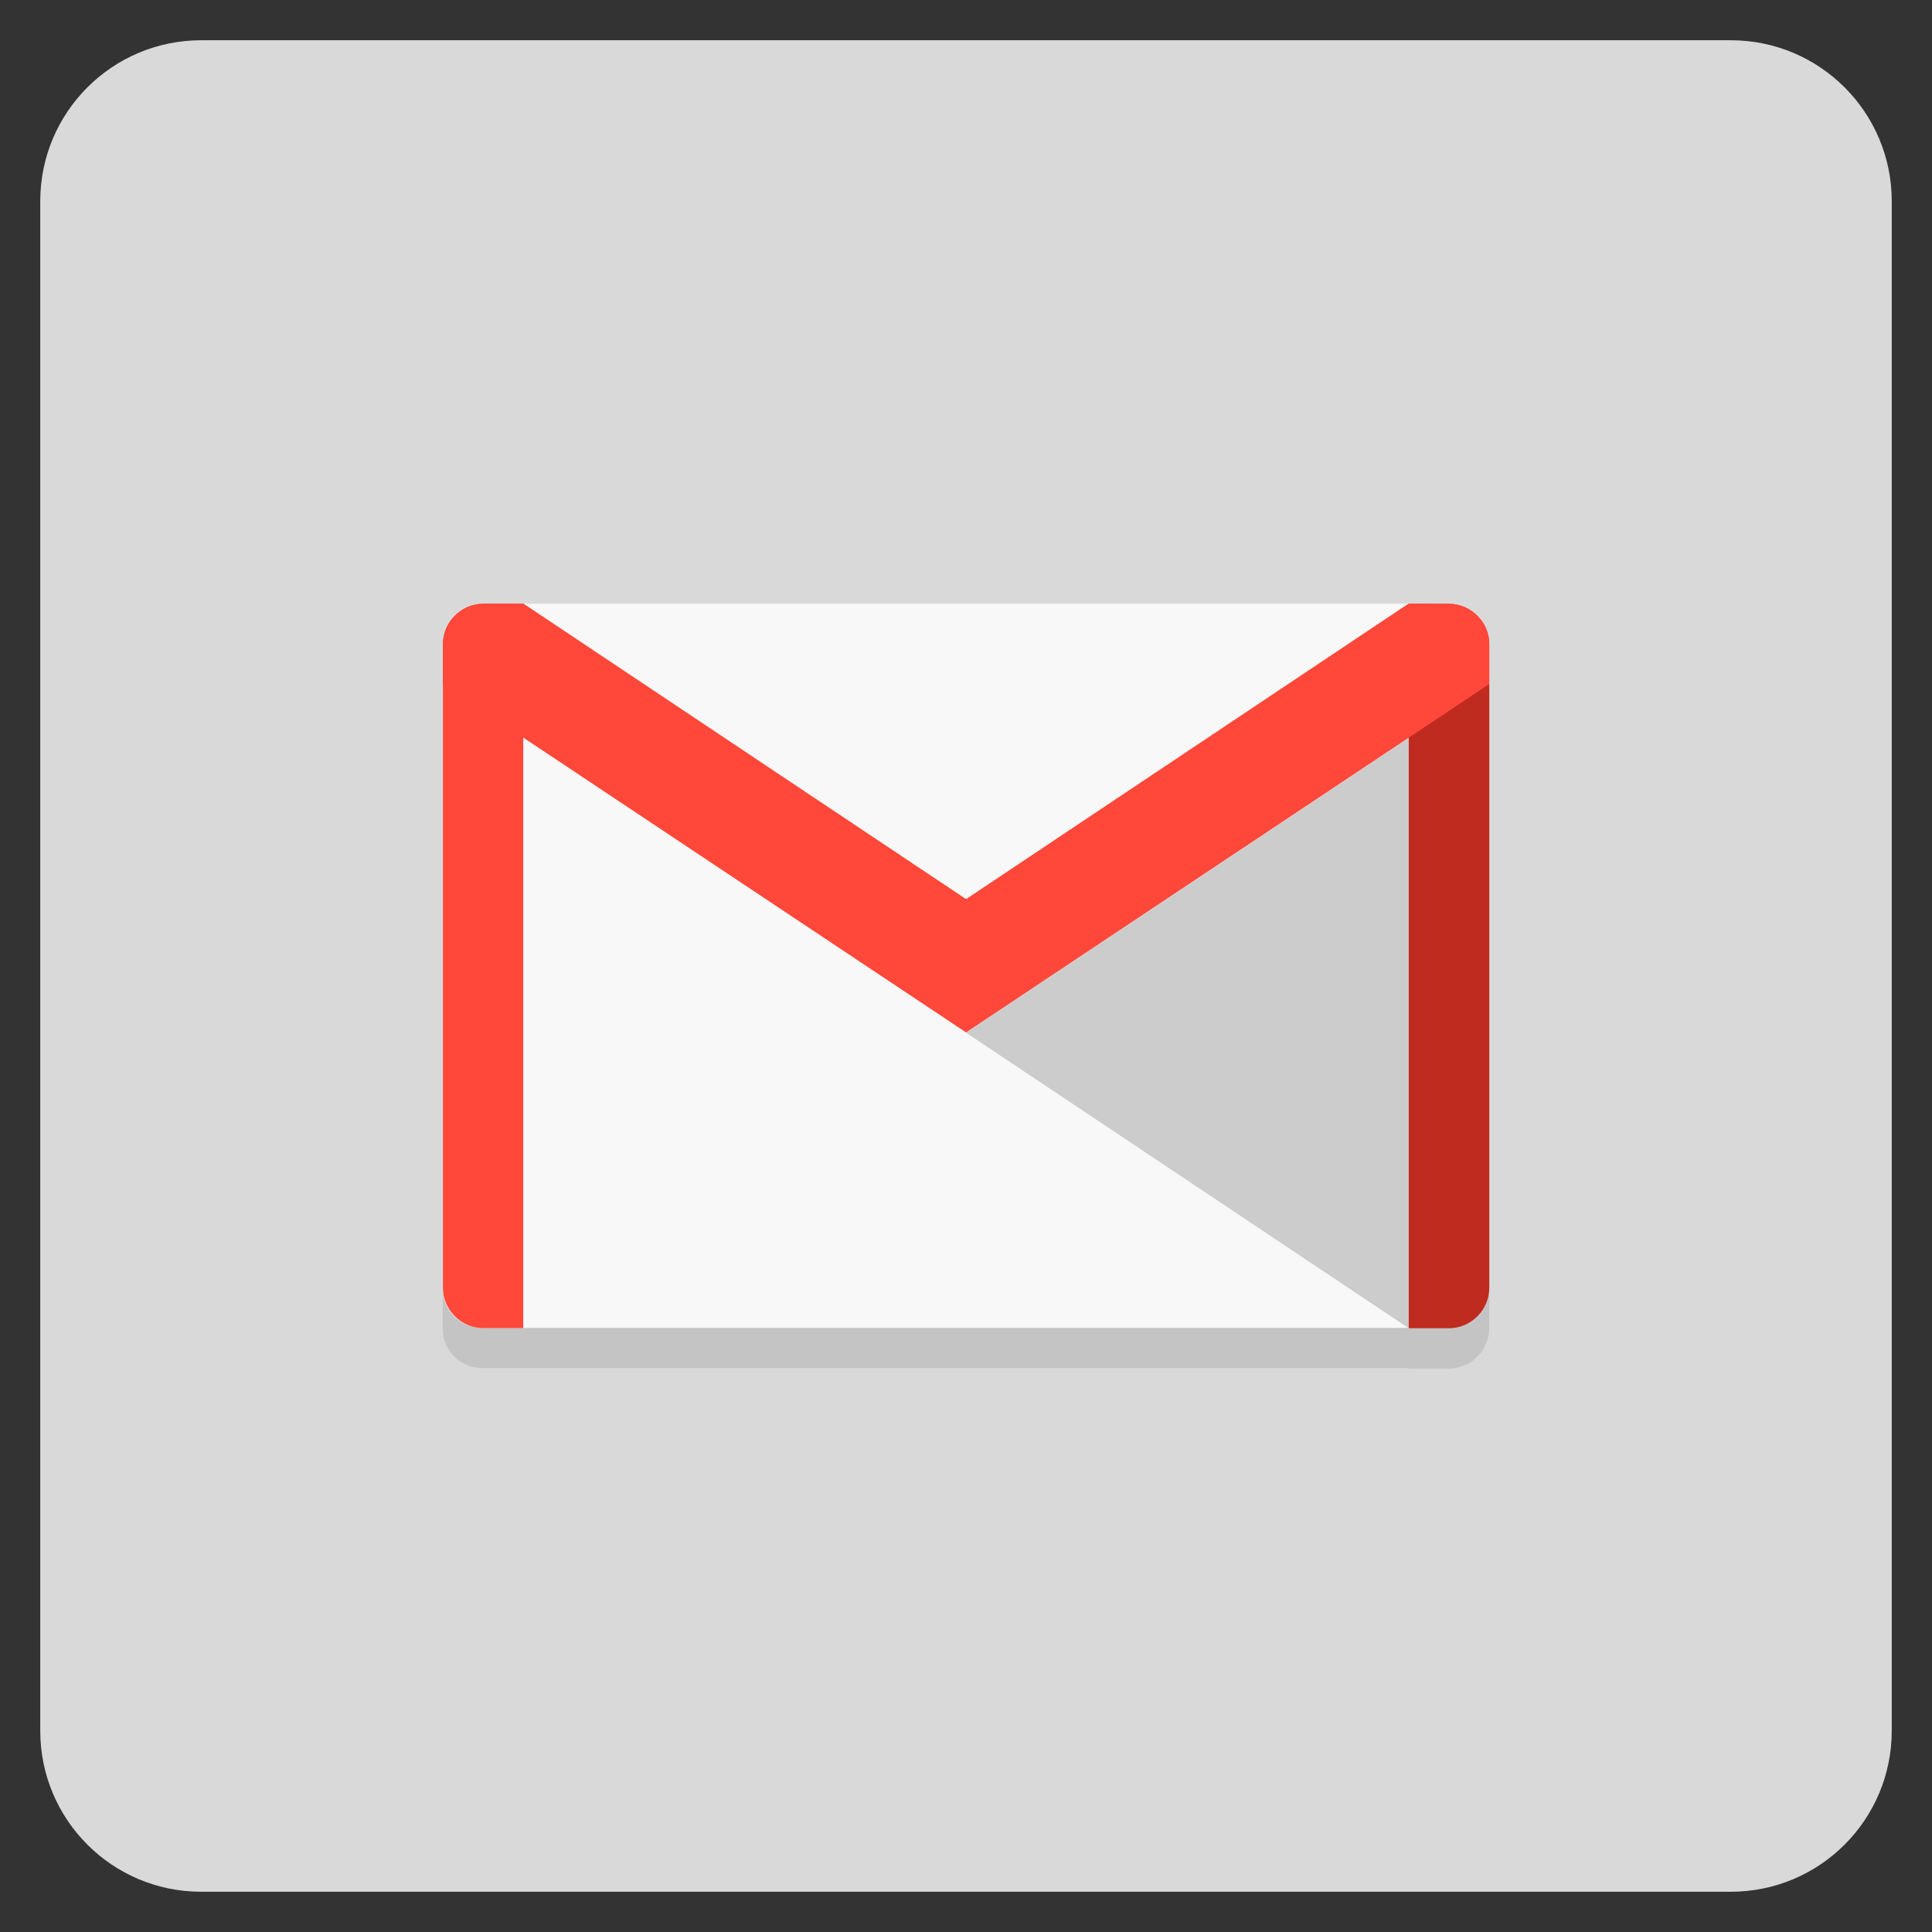 <?xml version="1.0" encoding="UTF-8" standalone="no"?>
<svg xmlns:rdf="http://www.w3.org/1999/02/22-rdf-syntax-ns#" xmlns="http://www.w3.org/2000/svg" height="48px" width="48px" version="1.1" xmlns:cc="http://creativecommons.org/ns#" xmlns:dc="http://purl.org/dc/elements/1.1/" viewBox="0 0 48 48">
 <rect x="0" y="0" width="48" height="48" fill="#333333" stroke="none"/>
 <path d="m1 43v-38c0-2.211 1.789-4 4-4h38c2.211 0 4 1.789 4 4v38c0 2.211-1.789 4-4 4h-38c-2.211 0-4-1.789-4-4z" fill="#d9d9d9"/>
 <path d="m12 16c-0.543 0-0.996 0.453-0.996 0.996v1l13 8.656v-3.312l-11-7.344h-1m-0.004 0.004" fill-opacity=".102"/>
 <path d="m36 16c0.547 0 1 0.453 1 0.996v1l-13 8.656v-3.312l10.996-7.344h1m0.004 0.004" fill-opacity=".102"/>
 <path opacity=".1" d="m11.984 16c-0.546 0-0.984 0.44-0.984 0.984v16.031c0 0.539 0.438 0.977 0.984 0.977h23.004l0.012 0.008h1c0.139 0 0.271-0.031 0.393-0.084 0.001-0 0.002 0 0.002 0 0.117-0.049 0.222-0.122 0.311-0.211 0.088-0.088 0.158-0.193 0.209-0.309 0-0.001-0-0.001 0-0.002 0.054-0.121 0.086-0.254 0.086-0.394v-16c0-0.137-0.03-0.267-0.082-0.387-0.145-0.359-0.491-0.613-0.902-0.613h-1.016z"/>
 <path fill="#f8f8f8" d="m11.984 15h24.031c0.543 0 0.977 0.441 0.977 0.984v16.031c0 0.543-0.438 0.977-0.977 0.977h-24.031c-0.546 0-0.984-0.437-0.984-0.976v-16.031c0-0.544 0.438-0.985 0.984-0.985"/>
 <path fill="#ccc" d="m37 17-13 8.656 11 7.344h1c0.547 0 1-0.453 1-1m0-15"/>
 <path fill="#bf2b1e" d="m35 15v18h1c0.547 0 1-0.453 1-1v-16c0-0.543-0.453-0.996-1-0.996m-1 0"/>
 <g fill="#ff473a">
  <path d="m12 15c-0.543 0-0.996 0.453-0.996 0.996v16c0 0.547 0.453 1 0.996 1h1v-18m-1 0"/>
  <path d="m12 15c-0.543 0-0.996 0.453-0.996 0.996v1l13 8.656v-3.312l-11-7.344h-1m-0.004 0.004"/>
  <path d="m36 15c0.547 0 1 0.453 1 0.996v1l-13 8.656v-3.312l10.996-7.344h1m0.004 0.004"/>
 </g>
</svg>
